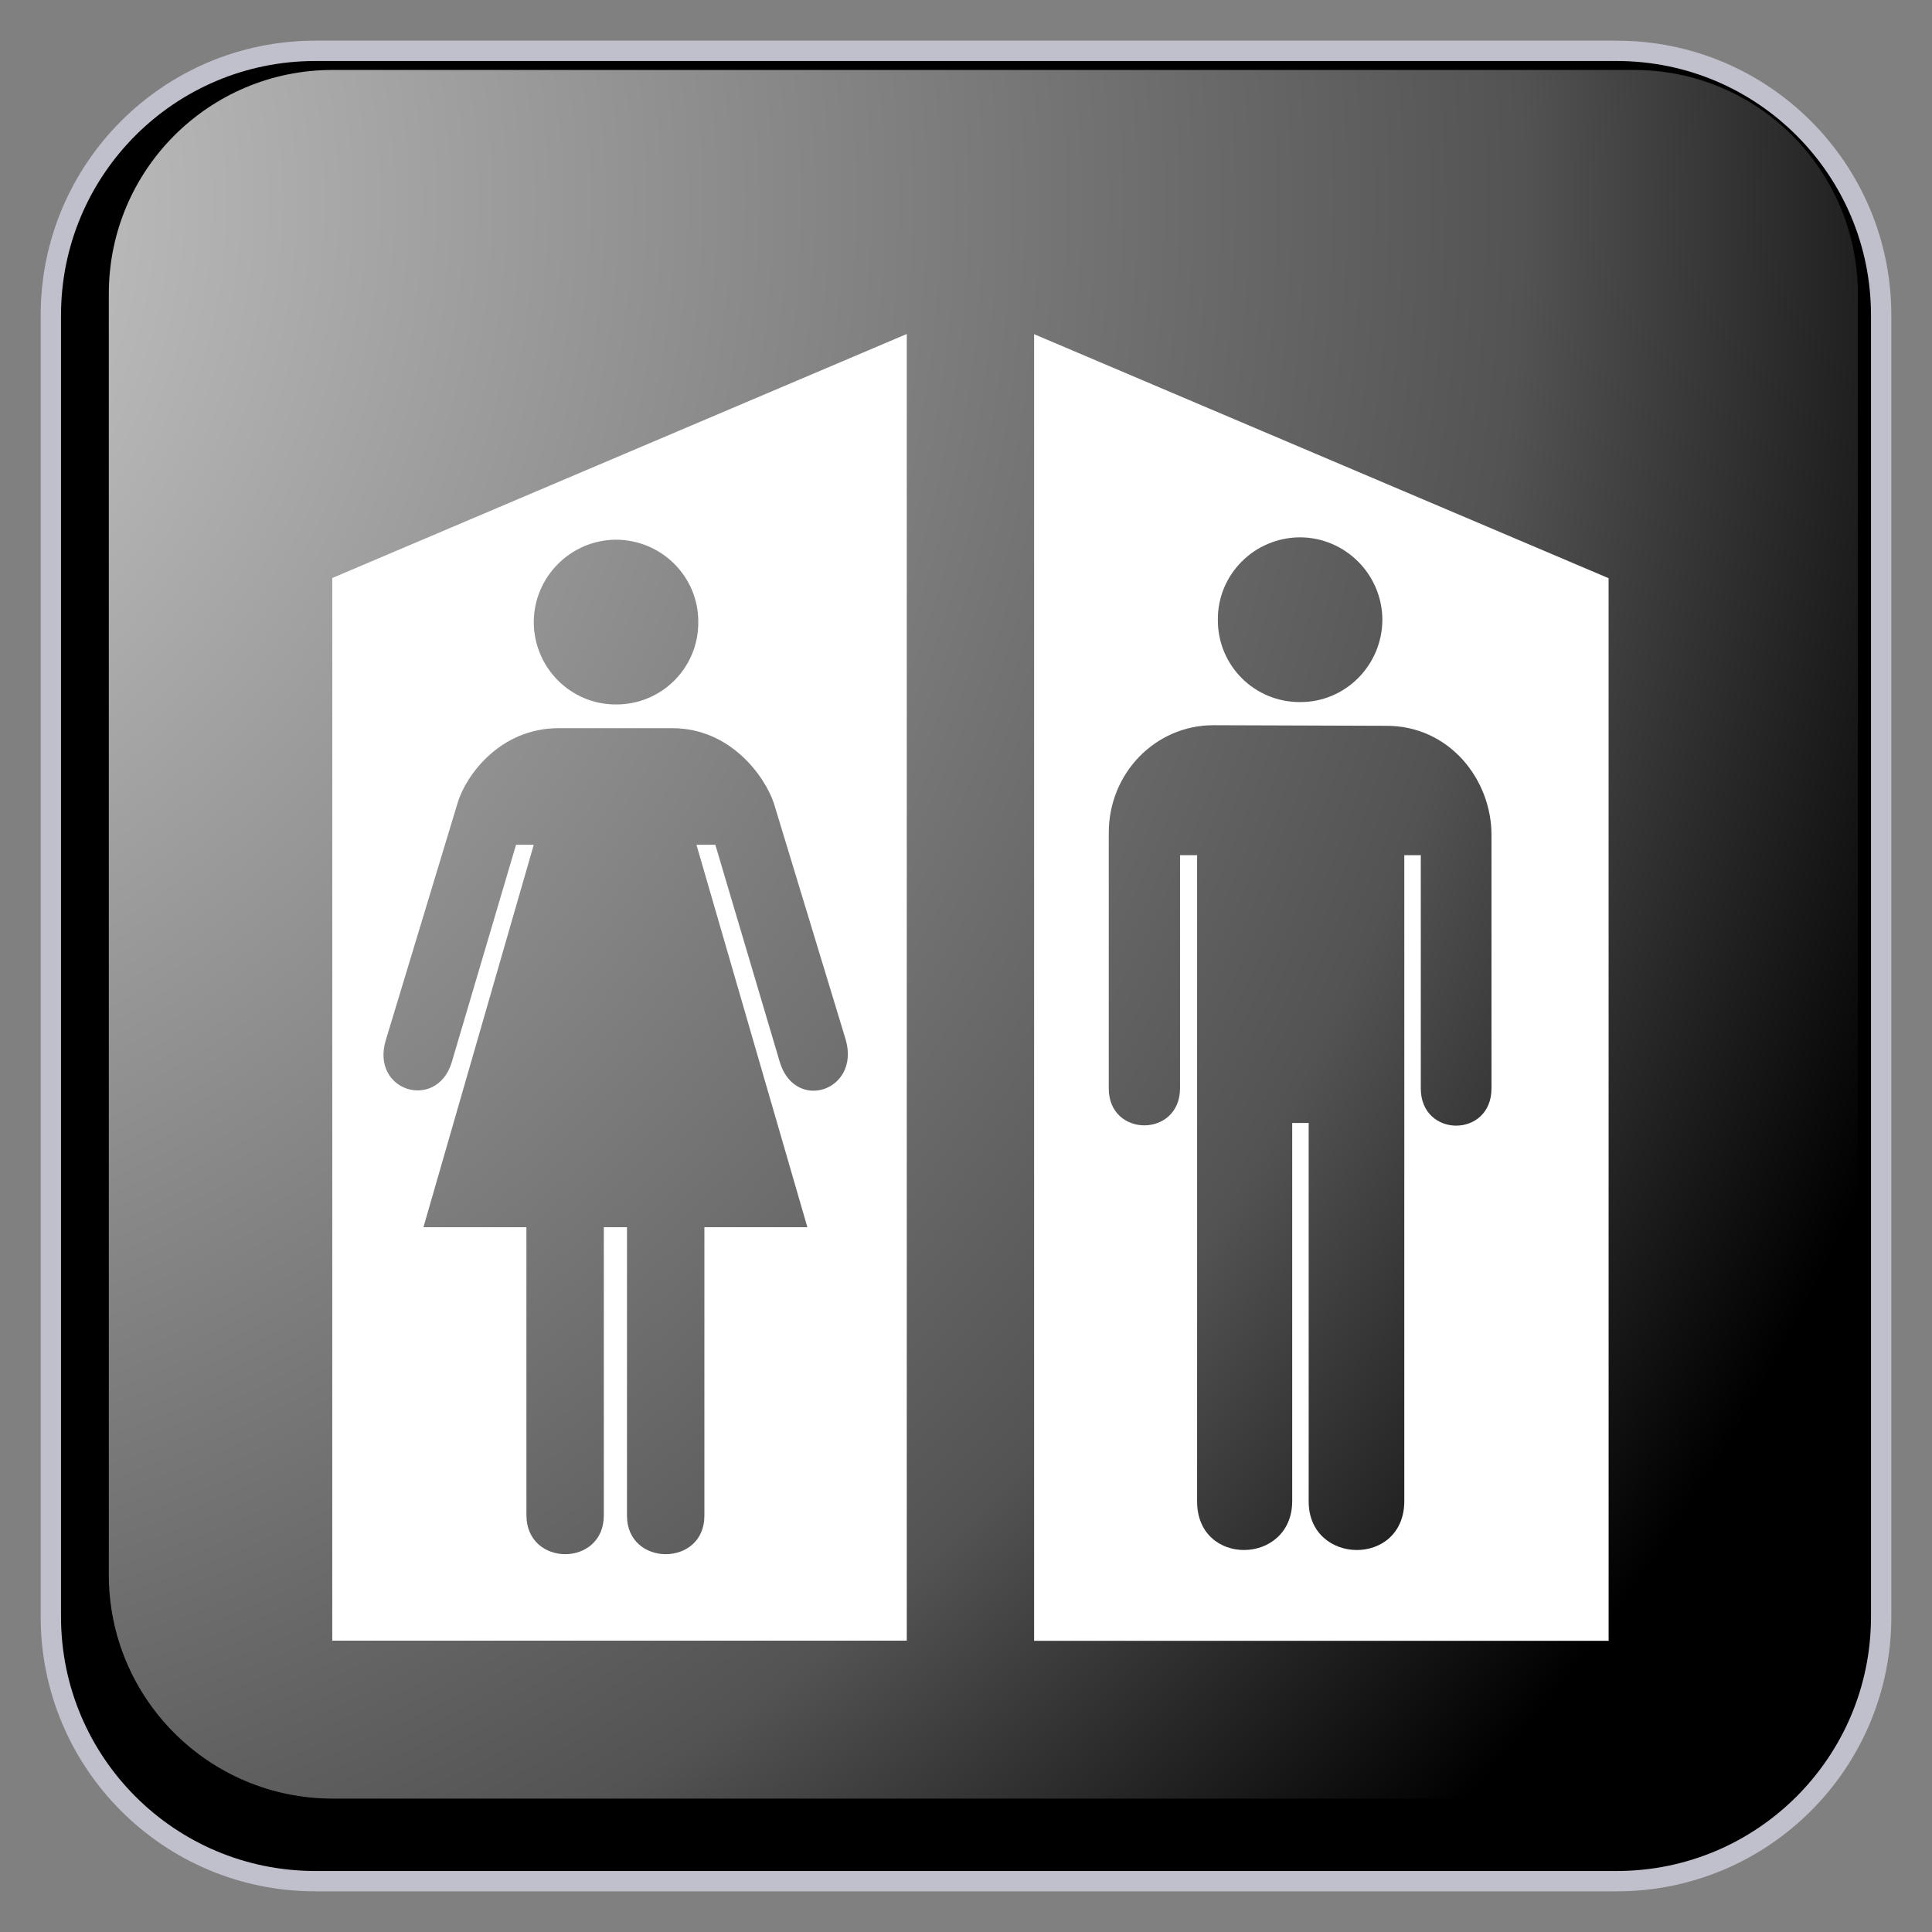 ﻿<?xml version="1.0" encoding="utf-8"?>
<!DOCTYPE svg PUBLIC "-//W3C//DTD SVG 1.1//EN" "http://www.w3.org/Graphics/SVG/1.1/DTD/svg11.dtd">
<svg xmlns="http://www.w3.org/2000/svg" xmlns:xlink="http://www.w3.org/1999/xlink" version="1.1" baseProfile="full" width="95" height="95" viewBox="0 0 95.00 95.00" enable-background="new 0 0 95.00 95.00" xml:space="preserve">
	<rect x="0" y="0" width="95.00" height="95.00" fill="#808080" stroke="none"/>
	<path fill="#000000" fill-opacity="1" stroke-linejoin="round" stroke="#C0C0CC" stroke-opacity="1" d="M 15.5,2.5L 79.5,2.5C 86.68,2.5 92.5,8.32 92.5,15.5L 92.5,79.5C 92.5,86.679 86.68,92.5 79.5,92.5L 15.5,92.5C 8.32,92.5 2.5,86.679 2.5,79.5L 2.5,15.5C 2.5,8.32 8.32,2.5 15.5,2.5 Z "/>
	<path fill="#FFFFFF" fill-opacity="1" stroke-linejoin="round" d="M 50.849,80.682L 79.099,80.682L 79.098,28.431L 50.849,16.432L 50.849,80.682 Z M 67.974,30.472C 67.963,32.719 66.151,34.533 63.928,34.522C 61.68,34.533 59.869,32.719 59.884,30.472C 59.869,28.243 61.68,26.429 63.928,26.422C 66.151,26.429 67.963,28.243 67.974,30.472 Z M 54.52,40.97C 54.509,38.031 56.799,35.673 59.645,35.66L 68.153,35.689C 71.269,35.676 73.344,38.335 73.339,41.062L 73.339,53.509C 73.35,55.964 69.855,55.964 69.863,53.509L 69.863,42.052L 69.052,42.052L 69.052,73.818C 69.042,77.065 64.337,76.968 64.35,73.818L 64.35,55.219L 63.54,55.219L 63.54,73.818C 63.532,76.968 58.853,77.065 58.864,73.818L 58.864,42.052L 58.025,42.052L 58.025,53.509C 58.022,55.945 54.509,55.945 54.52,53.509L 54.52,40.97 Z "/>
	<path fill="#FFFFFF" fill-opacity="1" stroke-linejoin="round" d="M 16.339,28.422L 16.338,80.673L 44.588,80.673L 44.588,16.423L 16.339,28.422 Z M 30.83,60.345L 29.691,60.345L 29.691,74.504C 29.704,77.061 25.887,77.061 25.885,74.504L 25.885,60.345L 20.821,60.345L 26.246,41.538L 25.375,41.538L 22.2,52.276C 21.443,54.623 18.233,53.66 18.964,51.167L 22.498,39.496C 22.886,38.161 24.566,35.803 27.473,35.806L 33.049,35.806C 35.923,35.803 37.611,38.179 38.052,39.496L 41.589,51.135C 42.296,53.646 39.109,54.686 38.35,52.244L 35.174,41.538L 34.246,41.538L 39.7,60.345L 34.636,60.345L 34.636,74.534C 34.633,77.058 30.833,77.045 30.83,74.534L 30.83,60.345 Z M 34.336,30.588C 34.349,32.835 32.537,34.649 30.29,34.639C 28.066,34.649 26.254,32.835 26.246,30.588C 26.254,28.36 28.066,26.546 30.29,26.538C 32.537,26.546 34.349,28.36 34.336,30.588 Z "/>
	<g>
		<radialGradient id="SVGID_Fill1_" cx="-16.027" cy="9.879" r="118.102" gradientUnits="userSpaceOnUse">
			<stop offset="0" stop-color="#FFFFFF" stop-opacity="0.843"/>
			<stop offset="0.77" stop-color="#FFFFFF" stop-opacity="0.325"/>
			<stop offset="1" stop-color="#FFFFFF" stop-opacity="0"/>
		</radialGradient>
		<path fill="url(#SVGID_Fill1_)" stroke-width="0.2" stroke-linejoin="round" d="M 16.351,3.44L 80.351,3.44C 86.426,3.44 91.351,8.365 91.351,14.44L 91.351,77.44C 91.351,83.515 86.426,88.44 80.351,88.44L 16.351,88.44C 10.275,88.44 5.351,83.515 5.351,77.44L 5.351,14.44C 5.351,8.365 10.275,3.44 16.351,3.44 Z "/>
		<radialGradient id="SVGID_Stroke1_" cx="73.37" cy="47.441" r="669.951" gradientUnits="userSpaceOnUse">
			<stop offset="0.869" stop-color="#F1F1F1" stop-opacity="0"/>
			<stop offset="1" stop-color="#EEEEEE" stop-opacity="0.898"/>
		</radialGradient>
		<path fill="none" stroke-width="4" stroke-linejoin="round" stroke="url(#SVGID_Stroke1_)" d="M 82.6,7.44L 82.6,7.44C 86.605,7.44 89.85,10.686 89.85,14.69L 89.85,80.19C 89.85,84.194 86.605,87.44 82.6,87.44L 82.6,87.44C 78.596,87.44 75.35,84.194 75.35,80.19L 75.35,14.69C 75.35,10.686 78.596,7.44 82.6,7.44 Z "/>
		<radialGradient id="SVGID_Stroke2_" cx="21.331" cy="47.44" r="669.951" gradientUnits="userSpaceOnUse" gradientTransform="rotate(180 21.331 47.44)">
			<stop offset="0.869" stop-color="#F1F1F1" stop-opacity="0"/>
			<stop offset="1" stop-color="#EEEEEE" stop-opacity="0.898"/>
		</radialGradient>
		<path fill="none" stroke-width="4" stroke-linejoin="round" stroke="url(#SVGID_Stroke2_)" d="M 12.101,87.441L 12.101,87.441C 8.097,87.441 4.851,84.195 4.851,80.191L 4.851,14.69C 4.851,10.686 8.097,7.44 12.101,7.44L 12.101,7.44C 16.105,7.44 19.351,10.686 19.351,14.69L 19.351,80.191C 19.351,84.195 16.105,87.441 12.101,87.441 Z "/>
		<radialGradient id="SVGID_Stroke3_" cx="47.352" cy="21.421" r="79.119" gradientUnits="userSpaceOnUse" gradientTransform="rotate(-90 47.352 21.421)">
			<stop offset="0.869" stop-color="#F1F1F1" stop-opacity="0"/>
			<stop offset="1" stop-color="#EEEEEE" stop-opacity="0.898"/>
		</radialGradient>
		<path fill="none" stroke-width="4" stroke-linejoin="round" stroke="url(#SVGID_Stroke3_)" d="M 7.35,12.19L 7.35,12.19C 7.35,8.186 10.596,4.94 14.6,4.94L 80.101,4.94C 84.105,4.94 87.351,8.186 87.351,12.19L 87.351,12.19C 87.351,16.194 84.105,19.44 80.101,19.44L 14.6,19.44C 10.596,19.44 7.35,16.194 7.35,12.19 Z "/>
		<radialGradient id="SVGID_Stroke4_" cx="47.349" cy="73.46" r="79.118" gradientUnits="userSpaceOnUse" gradientTransform="rotate(90 47.349 73.46)">
			<stop offset="0.869" stop-color="#F1F1F1" stop-opacity="0"/>
			<stop offset="1" stop-color="#EEEEEE" stop-opacity="0.898"/>
		</radialGradient>
		<path fill="none" stroke-width="4" stroke-linejoin="round" stroke="url(#SVGID_Stroke4_)" d="M 87.351,82.69L 87.351,82.69C 87.351,86.694 84.105,89.94 80.101,89.94L 14.6,89.94C 10.596,89.94 7.35,86.694 7.35,82.69L 7.35,82.69C 7.35,78.686 10.596,75.44 14.6,75.44L 80.101,75.44C 84.105,75.44 87.351,78.686 87.351,82.69 Z "/>
	</g>
</svg>
